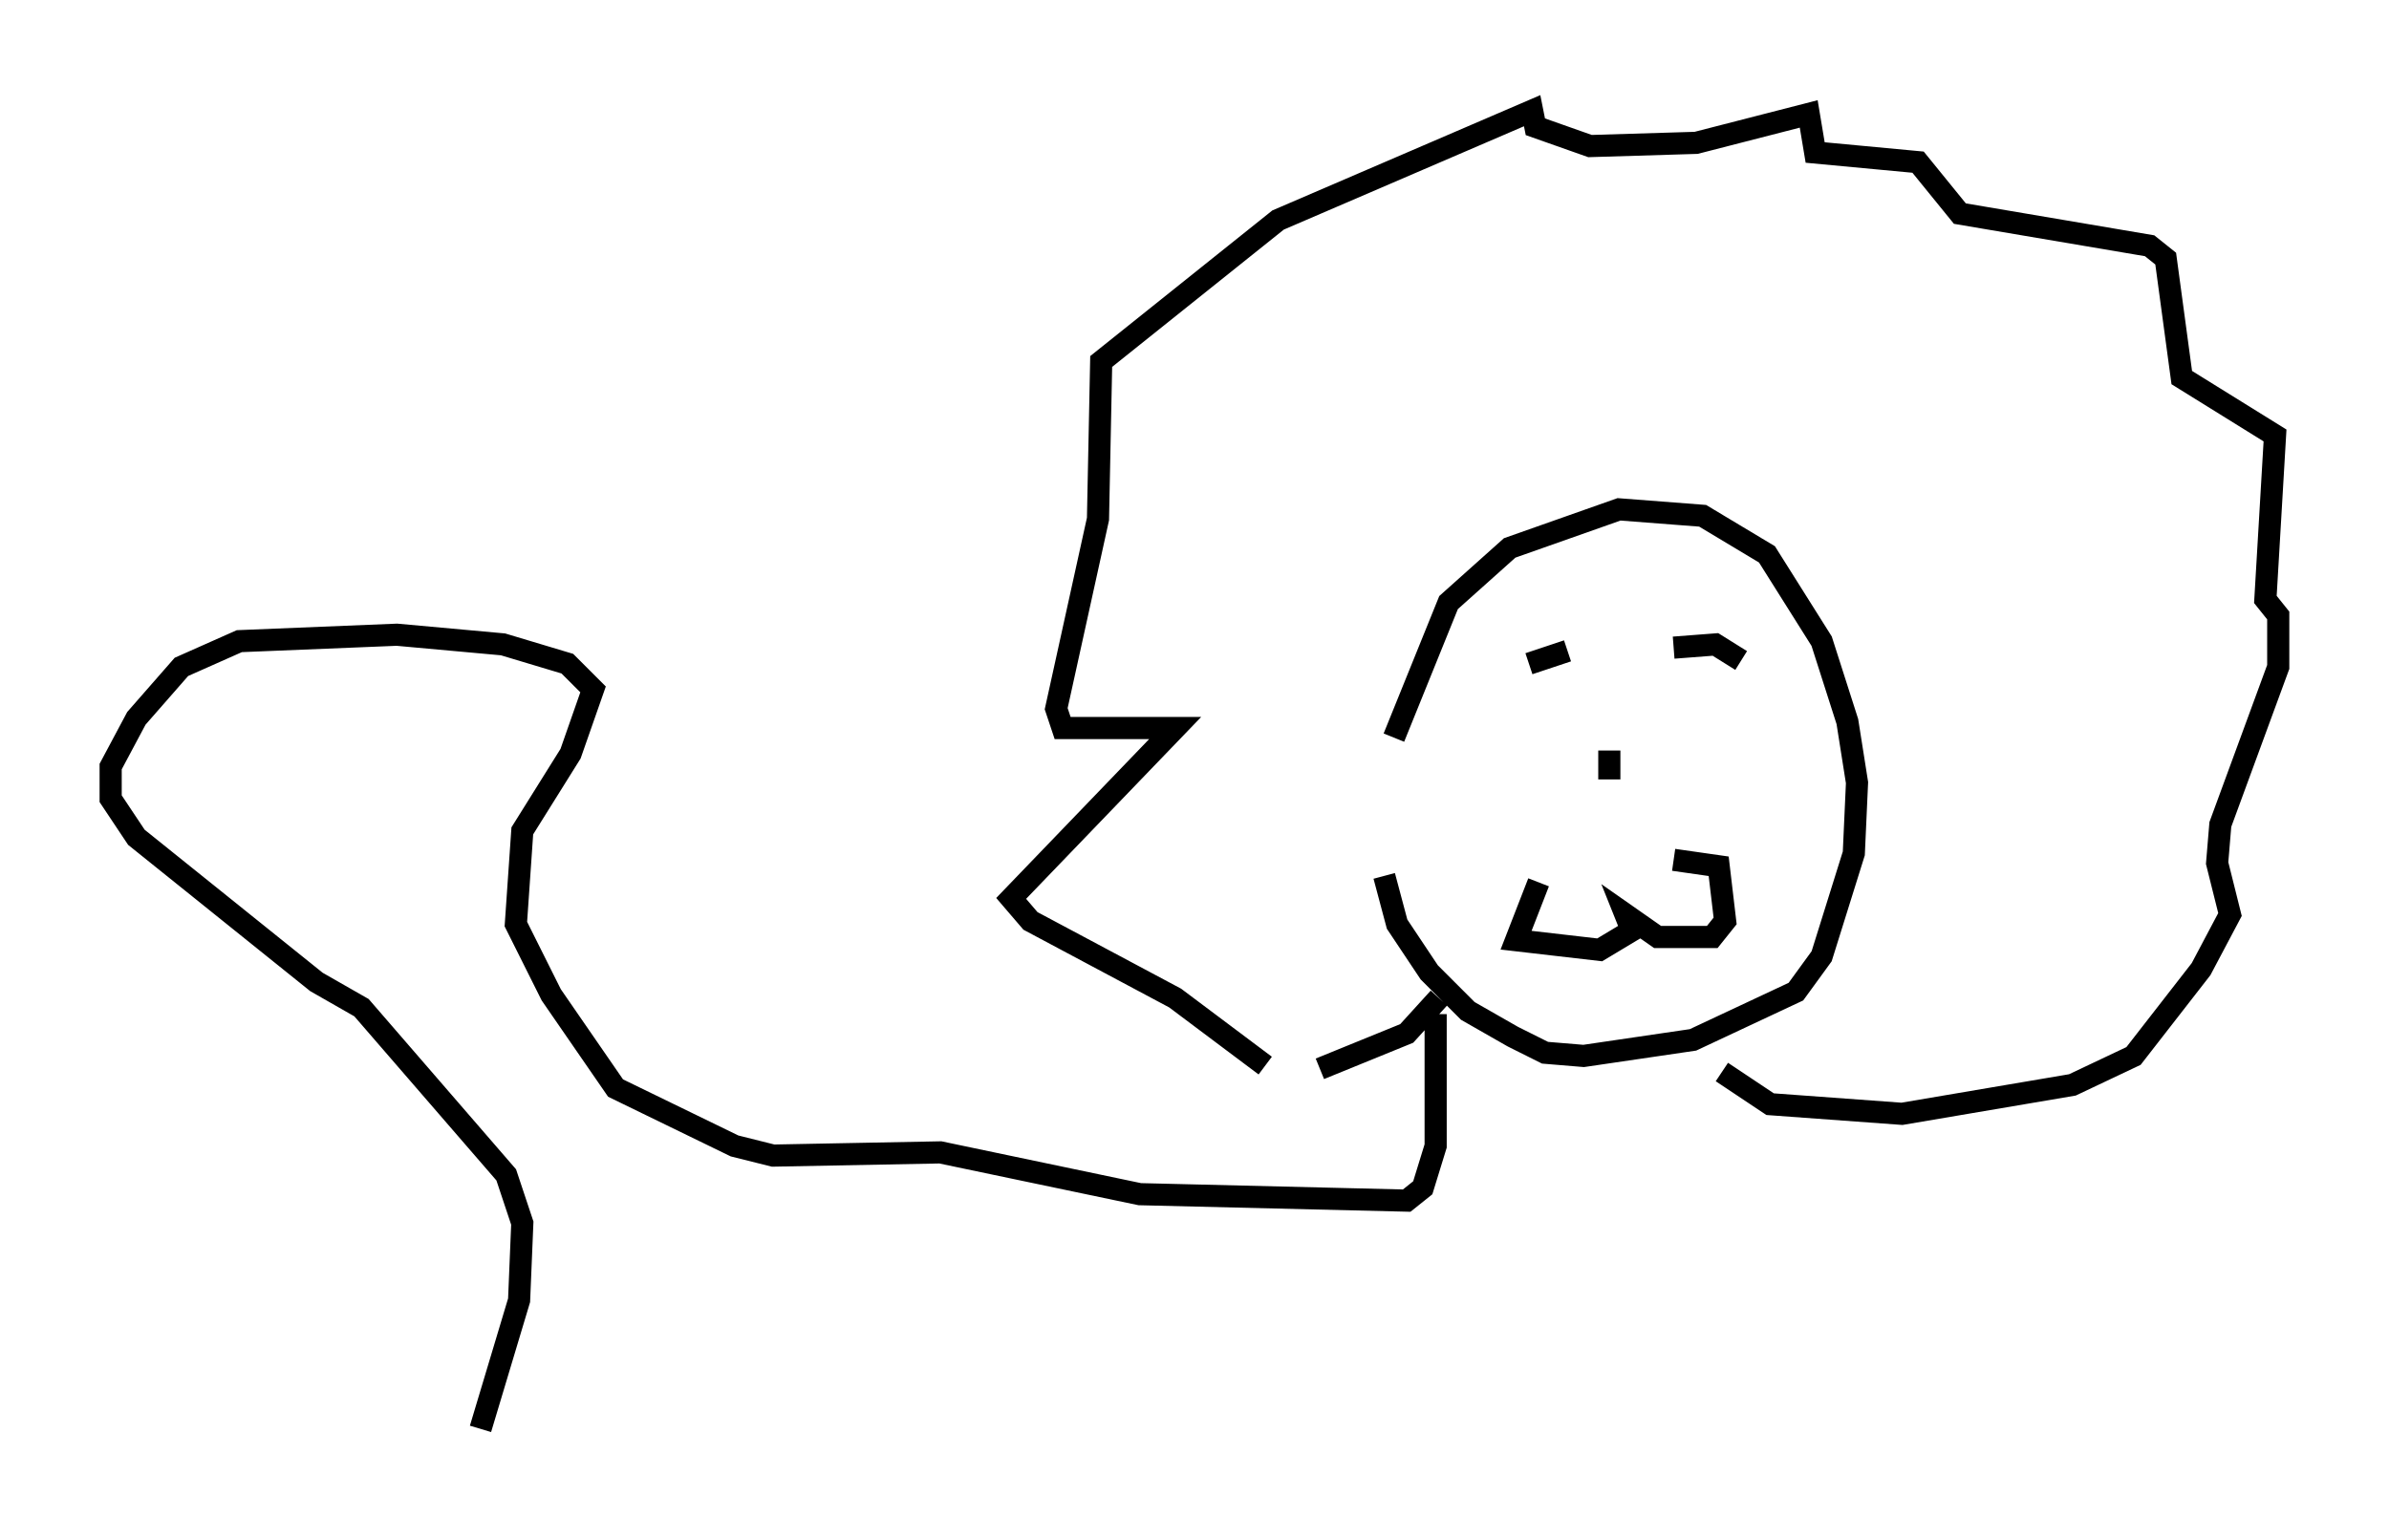 <?xml version="1.0" encoding="utf-8" ?>
<svg baseProfile="full" height="69.553" version="1.1" width="107.899" xmlns="http://www.w3.org/2000/svg" xmlns:ev="http://www.w3.org/2001/xml-events" xmlns:xlink="http://www.w3.org/1999/xlink"><defs /><rect fill="white" height="69.553" width="107.899" x="0" y="0" /><path d="M63.1, 42.62 m-0.145, -9.296 l2.469, -6.101 2.76, -2.469 l4.939, -1.743 3.777, 0.291 l2.905, 1.743 2.469, 3.922 l1.162, 3.631 0.436, 2.76 l-0.145, 3.196 -1.453, 4.648 l-1.162, 1.598 -4.648, 2.179 l-4.939, 0.726 -1.743, -0.145 l-1.453, -0.726 -2.034, -1.162 l-1.743, -1.743 -1.453, -2.179 l-0.581, -2.179 m-5.374, 8.57 l-4.067, -3.05 -6.536, -3.486 l-0.872, -1.017 7.408, -7.698 l-5.084, 0.0 -0.291, -0.872 l1.888, -8.57 0.145, -7.117 l7.989, -6.391 11.475, -4.939 l0.145, 0.726 2.469, 0.872 l4.793, -0.145 5.084, -1.307 l0.291, 1.743 4.648, 0.436 l1.888, 2.324 8.57, 1.453 l0.726, 0.581 0.726, 5.374 l4.212, 2.615 -0.436, 7.408 l0.581, 0.726 0.0, 2.324 l-2.615, 7.117 -0.145, 1.743 l0.581, 2.324 -1.307, 2.469 l-3.05, 3.922 -2.76, 1.307 l-7.698, 1.307 -5.955, -0.436 l-2.179, -1.453 m-18.156, -0.145 l3.922, -1.598 1.453, -1.598 m4.503, -5.229 l-1.017, 2.615 3.777, 0.436 l1.453, -0.872 -0.291, -0.726 l1.453, 1.017 2.469, 0.0 l0.581, -0.726 -0.291, -2.469 l-2.034, -0.291 m-4.793, -9.441 l-1.743, 0.581 m6.536, -0.726 l1.888, -0.145 1.162, 0.726 m-5.955, 4.067 l0.0, 1.307 m-7.844, 10.603 l0.0, 5.955 -0.581, 1.888 l-0.726, 0.581 -12.056, -0.291 l-9.006, -1.888 -7.553, 0.145 l-1.743, -0.436 -5.374, -2.615 l-2.905, -4.212 -1.598, -3.196 l0.291, -4.212 2.179, -3.486 l1.017, -2.905 -1.162, -1.162 l-2.905, -0.872 -4.793, -0.436 l-7.117, 0.291 -2.615, 1.162 l-2.034, 2.324 -1.162, 2.179 l0.0, 1.453 1.162, 1.743 l8.134, 6.536 2.034, 1.162 l6.536, 7.553 0.726, 2.179 l-0.145, 3.486 -1.743, 5.81 " fill="none" stroke="black" stroke-width="1" /></svg>